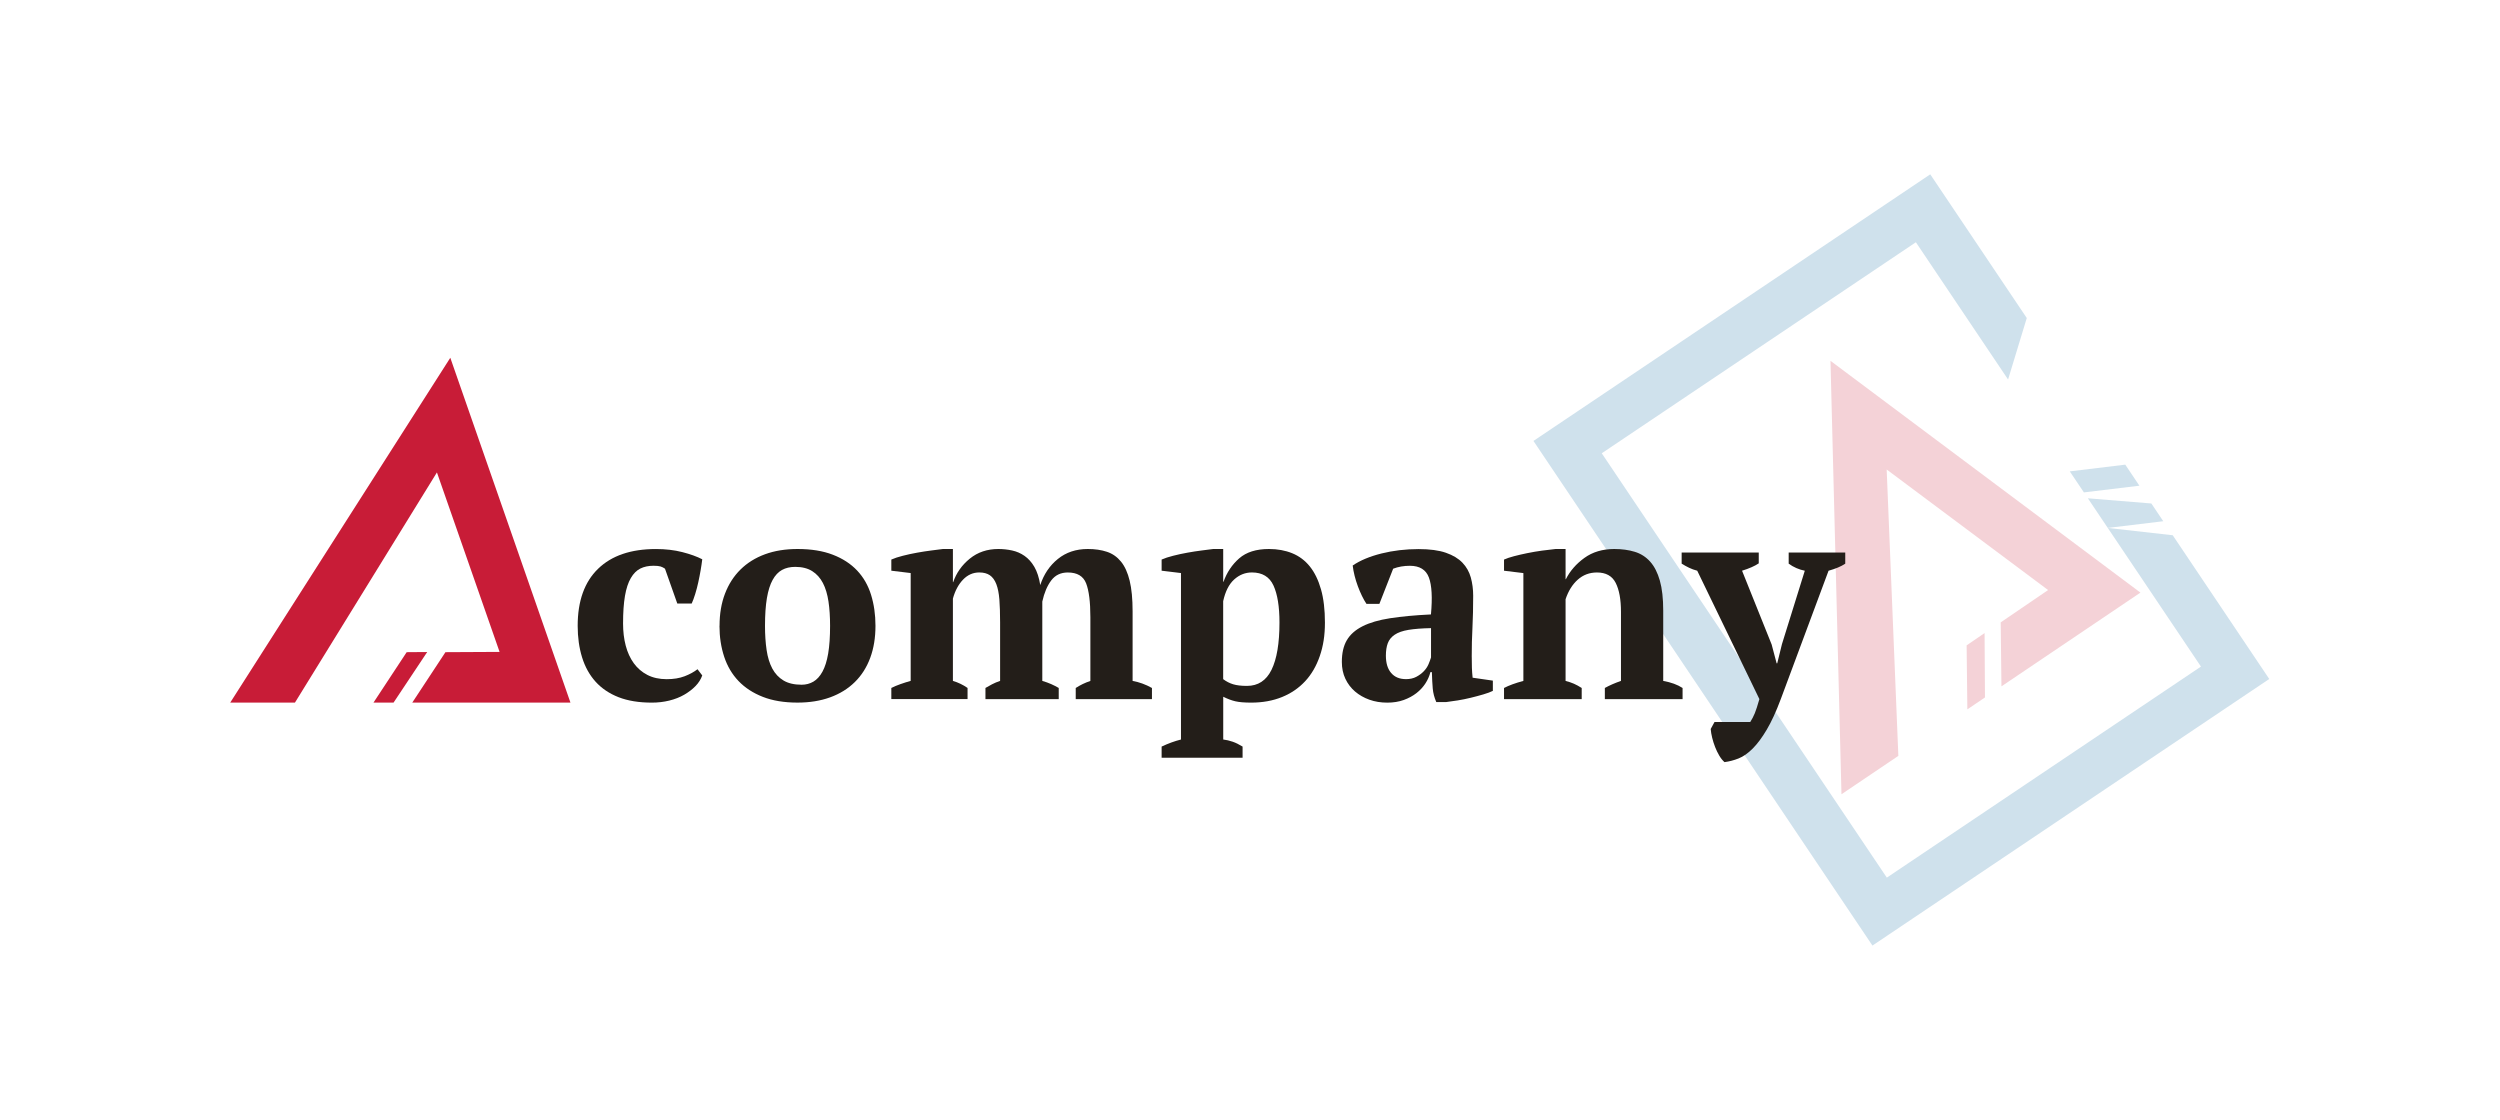 <?xml version="1.0" encoding="UTF-8"?>
<svg id="_レイヤー_1" data-name="レイヤー_1" xmlns="http://www.w3.org/2000/svg" viewBox="0 0 1000 447.92">
  <defs>
    <style>
      .cls-1 {
        fill: none;
      }

      .cls-2 {
        fill: #c81c37;
      }

      .cls-3 {
        fill: #cfe1ec;
      }

      .cls-4 {
        fill: #231e19;
      }

      .cls-5 {
        fill: #f4d2d7;
      }
    </style>
  </defs>
  <rect class="cls-1" width="1000" height="447.92"/>
  <g>
    <rect class="cls-1" width="1000" height="447.92"/>
    <g>
      <g>
        <g>
          <polygon class="cls-3" points="869.09 214.1 843.12 211.18 880.38 266.63 754.73 351.05 640.7 181.31 766.35 96.9 803.23 151.8 810.71 127.21 772.1 69.73 613.38 176.37 748.98 378.23 907.7 271.59 869.09 214.1"/>
          <polygon class="cls-3" points="833.56 196.96 827.91 188.55 850.11 185.86 855.76 194.28 833.56 196.96"/>
          <polygon class="cls-3" points="843.11 211.17 835.15 199.32 860.54 201.39 865.31 208.49 843.11 211.17"/>
        </g>
        <g>
          <polygon class="cls-5" points="736.59 317.7 732.19 144.33 856.17 237.04 800.58 274.54 800.28 248.95 819.24 236.02 754.67 187.8 759.34 302.35 736.59 317.7"/>
          <polygon class="cls-5" points="786.94 283.74 786.65 258.14 793.83 253.23 793.99 278.98 786.94 283.74"/>
        </g>
      </g>
      <g>
        <path class="cls-4" d="M280.91,270.14c-.55,1.56-1.45,2.99-2.7,4.28-1.25,1.29-2.76,2.44-4.51,3.46-1.76,1.02-3.75,1.8-5.98,2.35-2.23.55-4.56.82-6.98.82-5.16,0-9.6-.72-13.31-2.17-3.71-1.45-6.78-3.52-9.21-6.21-2.42-2.7-4.22-5.94-5.39-9.73-1.17-3.79-1.76-7.99-1.76-12.61,0-9.93,2.71-17.53,8.15-22.81,5.43-5.28,13.15-7.91,23.16-7.91,3.83,0,7.35.41,10.55,1.23,3.2.82,5.86,1.78,7.97,2.87-.16,1.33-.37,2.8-.65,4.4-.27,1.6-.59,3.21-.94,4.81-.35,1.6-.76,3.17-1.23,4.69-.47,1.52-.94,2.8-1.41,3.81h-5.75l-4.93-13.95c-.55-.39-1.13-.68-1.76-.88-.63-.19-1.56-.29-2.81-.29-2.03,0-3.79.37-5.28,1.11-1.49.74-2.76,2.01-3.81,3.81-1.06,1.8-1.84,4.18-2.35,7.15-.51,2.97-.76,6.65-.76,11.02,0,3.21.35,6.16,1.06,8.85.7,2.7,1.78,5.04,3.22,7.04,1.45,1.99,3.26,3.56,5.45,4.69,2.19,1.13,4.77,1.7,7.74,1.7,2.74,0,5.12-.39,7.15-1.17,2.03-.78,3.75-1.72,5.16-2.81l1.88,2.46Z"/>
        <path class="cls-4" d="M287.82,250.32c0-4.77.72-9.05,2.17-12.84,1.45-3.79,3.52-7.02,6.21-9.67,2.7-2.66,5.96-4.69,9.79-6.1,3.83-1.41,8.17-2.11,13.01-2.11,5.47,0,10.18.76,14.13,2.29,3.95,1.52,7.19,3.64,9.73,6.33,2.54,2.7,4.4,5.94,5.57,9.73,1.17,3.79,1.76,7.91,1.76,12.37,0,4.77-.7,9.05-2.11,12.84-1.41,3.79-3.46,7.02-6.16,9.67-2.7,2.66-5.98,4.69-9.85,6.1-3.87,1.41-8.23,2.11-13.08,2.11-5.32,0-9.93-.76-13.84-2.29-3.91-1.52-7.15-3.64-9.73-6.33-2.58-2.7-4.5-5.94-5.75-9.73-1.25-3.79-1.88-7.91-1.88-12.37ZM306,250.32c0,3.52.21,6.74.64,9.67.43,2.93,1.19,5.41,2.29,7.45,1.09,2.03,2.58,3.62,4.46,4.75,1.87,1.13,4.3,1.7,7.27,1.7,1.72,0,3.28-.41,4.69-1.23,1.4-.82,2.62-2.15,3.63-3.99,1.01-1.84,1.78-4.26,2.29-7.27.51-3.01.76-6.7.76-11.08,0-3.59-.21-6.84-.64-9.73-.43-2.89-1.17-5.35-2.23-7.39-1.06-2.03-2.48-3.61-4.28-4.75-1.8-1.13-4.06-1.7-6.8-1.7-2.03,0-3.79.41-5.28,1.23-1.49.82-2.74,2.15-3.75,3.99-1.02,1.84-1.78,4.26-2.29,7.27-.51,3.01-.76,6.7-.76,11.08Z"/>
        <path class="cls-4" d="M423.49,279.64h-29.31v-4.46c.78-.47,1.66-.96,2.64-1.47.98-.51,2.05-.96,3.22-1.35v-23.39c0-3.61-.1-6.66-.29-9.17-.2-2.51-.61-4.56-1.23-6.17-.63-1.61-1.49-2.78-2.58-3.53-1.09-.74-2.5-1.12-4.22-1.12-2.5,0-4.67.96-6.51,2.88-1.84,1.92-3.19,4.45-4.05,7.58v32.92c2.11.63,4.06,1.57,5.86,2.82v4.46h-30.49v-4.46c1.09-.55,2.31-1.06,3.64-1.53,1.33-.47,2.7-.9,4.1-1.3v-43.13l-7.74-.94v-4.46c1.25-.55,2.79-1.06,4.63-1.52,1.84-.47,3.73-.88,5.69-1.23,1.95-.35,3.85-.65,5.69-.88,1.84-.23,3.38-.43,4.63-.59h3.99v13.25h.12c1.25-3.67,3.46-6.8,6.62-9.38,3.17-2.58,6.98-3.87,11.43-3.87,1.88,0,3.71.2,5.51.59,1.8.39,3.46,1.11,4.98,2.17,1.52,1.06,2.83,2.52,3.93,4.4,1.09,1.88,1.88,4.3,2.35,7.27,1.41-4.3,3.75-7.78,7.04-10.44,3.28-2.66,7.27-3.99,11.96-3.99,2.89,0,5.45.37,7.68,1.12,2.23.74,4.1,2.06,5.63,3.94,1.53,1.88,2.68,4.43,3.46,7.64.78,3.21,1.17,7.28,1.17,12.22v27.85c2.66.47,5.24,1.41,7.74,2.82v4.46h-30.49v-4.46c1.8-1.17,3.75-2.11,5.86-2.82v-25.51c0-6.11-.57-10.62-1.7-13.52-1.13-2.9-3.58-4.35-7.33-4.35-2.81,0-5.02,1.06-6.62,3.17-1.6,2.12-2.8,4.94-3.58,8.46v31.74c1.33.39,2.52.82,3.58,1.29,1.06.47,2.05.98,2.99,1.53v4.46Z"/>
        <path class="cls-4" d="M497.01,303.09h-32.36v-4.46c2.66-1.26,5.24-2.2,7.74-2.82v-66.59l-7.74-.94v-4.46c1.25-.55,2.79-1.06,4.63-1.52,1.84-.47,3.73-.88,5.69-1.23,1.95-.35,3.85-.65,5.69-.88,1.84-.23,3.38-.43,4.63-.59h3.99v13.13h.12c1.33-3.75,3.42-6.88,6.27-9.38,2.85-2.5,6.82-3.75,11.9-3.75,3.44,0,6.55.57,9.32,1.7,2.77,1.13,5.12,2.89,7.04,5.28,1.91,2.39,3.4,5.43,4.46,9.15,1.06,3.71,1.58,8.15,1.58,13.31s-.68,9.38-2.05,13.37c-1.37,3.99-3.32,7.35-5.86,10.08-2.54,2.74-5.63,4.85-9.26,6.33-3.64,1.48-7.76,2.23-12.37,2.23-2.66,0-4.75-.18-6.27-.53-1.52-.35-3.15-.96-4.87-1.82v17.1c1.25.16,2.5.45,3.75.88,1.25.43,2.58,1.08,3.99,1.95v4.46ZM500.76,228.98c-2.66,0-5.02.94-7.09,2.81-2.07,1.88-3.54,4.77-4.4,8.68v31.19c1.25.94,2.58,1.62,3.99,2.05,1.41.43,3.24.65,5.51.65,4.46,0,7.74-2.15,9.85-6.45,2.11-4.3,3.17-10.59,3.17-18.88,0-6.41-.8-11.35-2.4-14.83-1.6-3.48-4.48-5.22-8.62-5.22Z"/>
        <path class="cls-4" d="M588.7,262.63c0,1.72.02,3.21.06,4.46.04,1.25.14,2.58.29,3.99l8.09,1.17v4.1c-.94.47-2.21.94-3.81,1.41-1.6.47-3.28.92-5.04,1.35-1.76.43-3.5.78-5.22,1.06-1.72.27-3.25.49-4.57.65h-3.99c-.78-1.8-1.25-3.59-1.41-5.39-.16-1.8-.27-3.99-.35-6.57h-.59c-.39,1.56-1.06,3.07-1.99,4.51-.94,1.45-2.13,2.74-3.58,3.87-1.45,1.13-3.15,2.05-5.1,2.76-1.95.7-4.14,1.06-6.57,1.06-2.58,0-4.97-.39-7.15-1.17-2.19-.78-4.1-1.88-5.75-3.28-1.64-1.41-2.93-3.11-3.87-5.1-.94-1.99-1.41-4.24-1.41-6.74,0-3.52.66-6.41,1.99-8.68,1.33-2.27,3.42-4.12,6.27-5.57,2.85-1.45,6.53-2.52,11.02-3.22,4.49-.7,9.95-1.21,16.36-1.52.62-6.72.35-11.65-.82-14.77-1.17-3.13-3.71-4.69-7.62-4.69-2.42,0-4.65.39-6.68,1.17l-5.51,14.07h-5.16c-.63-.94-1.23-2.01-1.82-3.22-.59-1.21-1.13-2.5-1.64-3.87-.51-1.37-.94-2.76-1.29-4.16-.35-1.41-.61-2.77-.76-4.1,2.97-2.03,6.8-3.63,11.49-4.81,4.69-1.17,9.65-1.76,14.89-1.76,4.46,0,8.09.49,10.91,1.47,2.81.98,5.02,2.31,6.62,3.99,1.6,1.68,2.71,3.66,3.34,5.92.62,2.27.94,4.69.94,7.27,0,4.69-.1,8.93-.29,12.72-.2,3.79-.29,7.68-.29,11.67ZM562.32,271.66c1.64,0,3.05-.31,4.22-.94,1.17-.62,2.17-1.37,2.99-2.23.82-.86,1.45-1.8,1.88-2.81.43-1.02.76-1.91,1-2.7v-11.73c-3.67.08-6.68.31-9.03.7-2.35.39-4.18,1.04-5.51,1.94-1.33.9-2.25,2.03-2.76,3.4-.51,1.37-.76,3.03-.76,4.98,0,2.97.7,5.28,2.11,6.92,1.41,1.64,3.36,2.46,5.86,2.46Z"/>
        <path class="cls-4" d="M673.01,279.64h-31.07v-4.46c1.01-.55,2.01-1.04,2.99-1.47.98-.43,2.13-.88,3.46-1.35v-27.62c0-4.94-.7-8.8-2.11-11.58-1.41-2.78-3.91-4.17-7.5-4.17-2.97,0-5.53.96-7.68,2.88-2.15,1.92-3.77,4.53-4.87,7.82v32.68c1.25.32,2.36.69,3.34,1.12.98.43,2.01,1,3.11,1.7v4.46h-31.07v-4.46c1.95-1.02,4.53-1.96,7.74-2.83v-43.13l-7.74-.94v-4.46c1.02-.47,2.35-.92,3.99-1.35,1.64-.43,3.42-.84,5.33-1.23,1.91-.39,3.87-.72,5.86-1,1.99-.27,3.81-.49,5.45-.65h3.99v12.08h.12c1.64-3.28,4.1-6.12,7.39-8.5,3.28-2.38,7.27-3.58,11.96-3.58,3.05,0,5.78.37,8.21,1.12,2.42.74,4.48,2.06,6.16,3.94,1.68,1.88,2.97,4.41,3.87,7.58.9,3.17,1.35,7.19,1.35,12.04v28.09c3.13.55,5.71,1.49,7.74,2.82v4.46Z"/>
        <path class="cls-4" d="M678.87,228.28c-1.17-.31-2.25-.7-3.22-1.17-.98-.47-1.97-1.02-2.99-1.65v-4.46h30.84v4.34c-1.64,1.1-3.87,2.08-6.68,2.94l11.84,29.52,1.99,7.53h.24l1.88-7.64,9.15-29.4c-2.35-.47-4.5-1.41-6.45-2.82v-4.46h22.63v4.46c-1.64,1.1-3.87,2.04-6.68,2.82l-19.11,51.35c-1.87,5-3.75,9.09-5.63,12.25-1.88,3.17-3.75,5.69-5.63,7.56-1.88,1.88-3.75,3.18-5.63,3.93-1.88.74-3.75,1.23-5.63,1.47-.78-.7-1.49-1.58-2.11-2.64s-1.17-2.19-1.64-3.4c-.47-1.21-.86-2.44-1.17-3.69-.31-1.25-.51-2.42-.59-3.52l1.53-2.81h14.3c.7-1.1,1.31-2.27,1.82-3.52.51-1.25,1.11-3.13,1.82-5.63l-24.86-51.35Z"/>
      </g>
      <g>
        <polygon class="cls-2" points="92.09 281.04 180.12 143.11 228.18 281.04 164.91 281.04 178.18 260.87 199.83 260.76 174.77 188.97 117.98 281.04 92.09 281.04"/>
        <polygon class="cls-2" points="149.39 281.04 162.67 260.87 170.88 260.81 157.42 281.04 149.39 281.04"/>
      </g>
    </g>
  </g>
</svg>